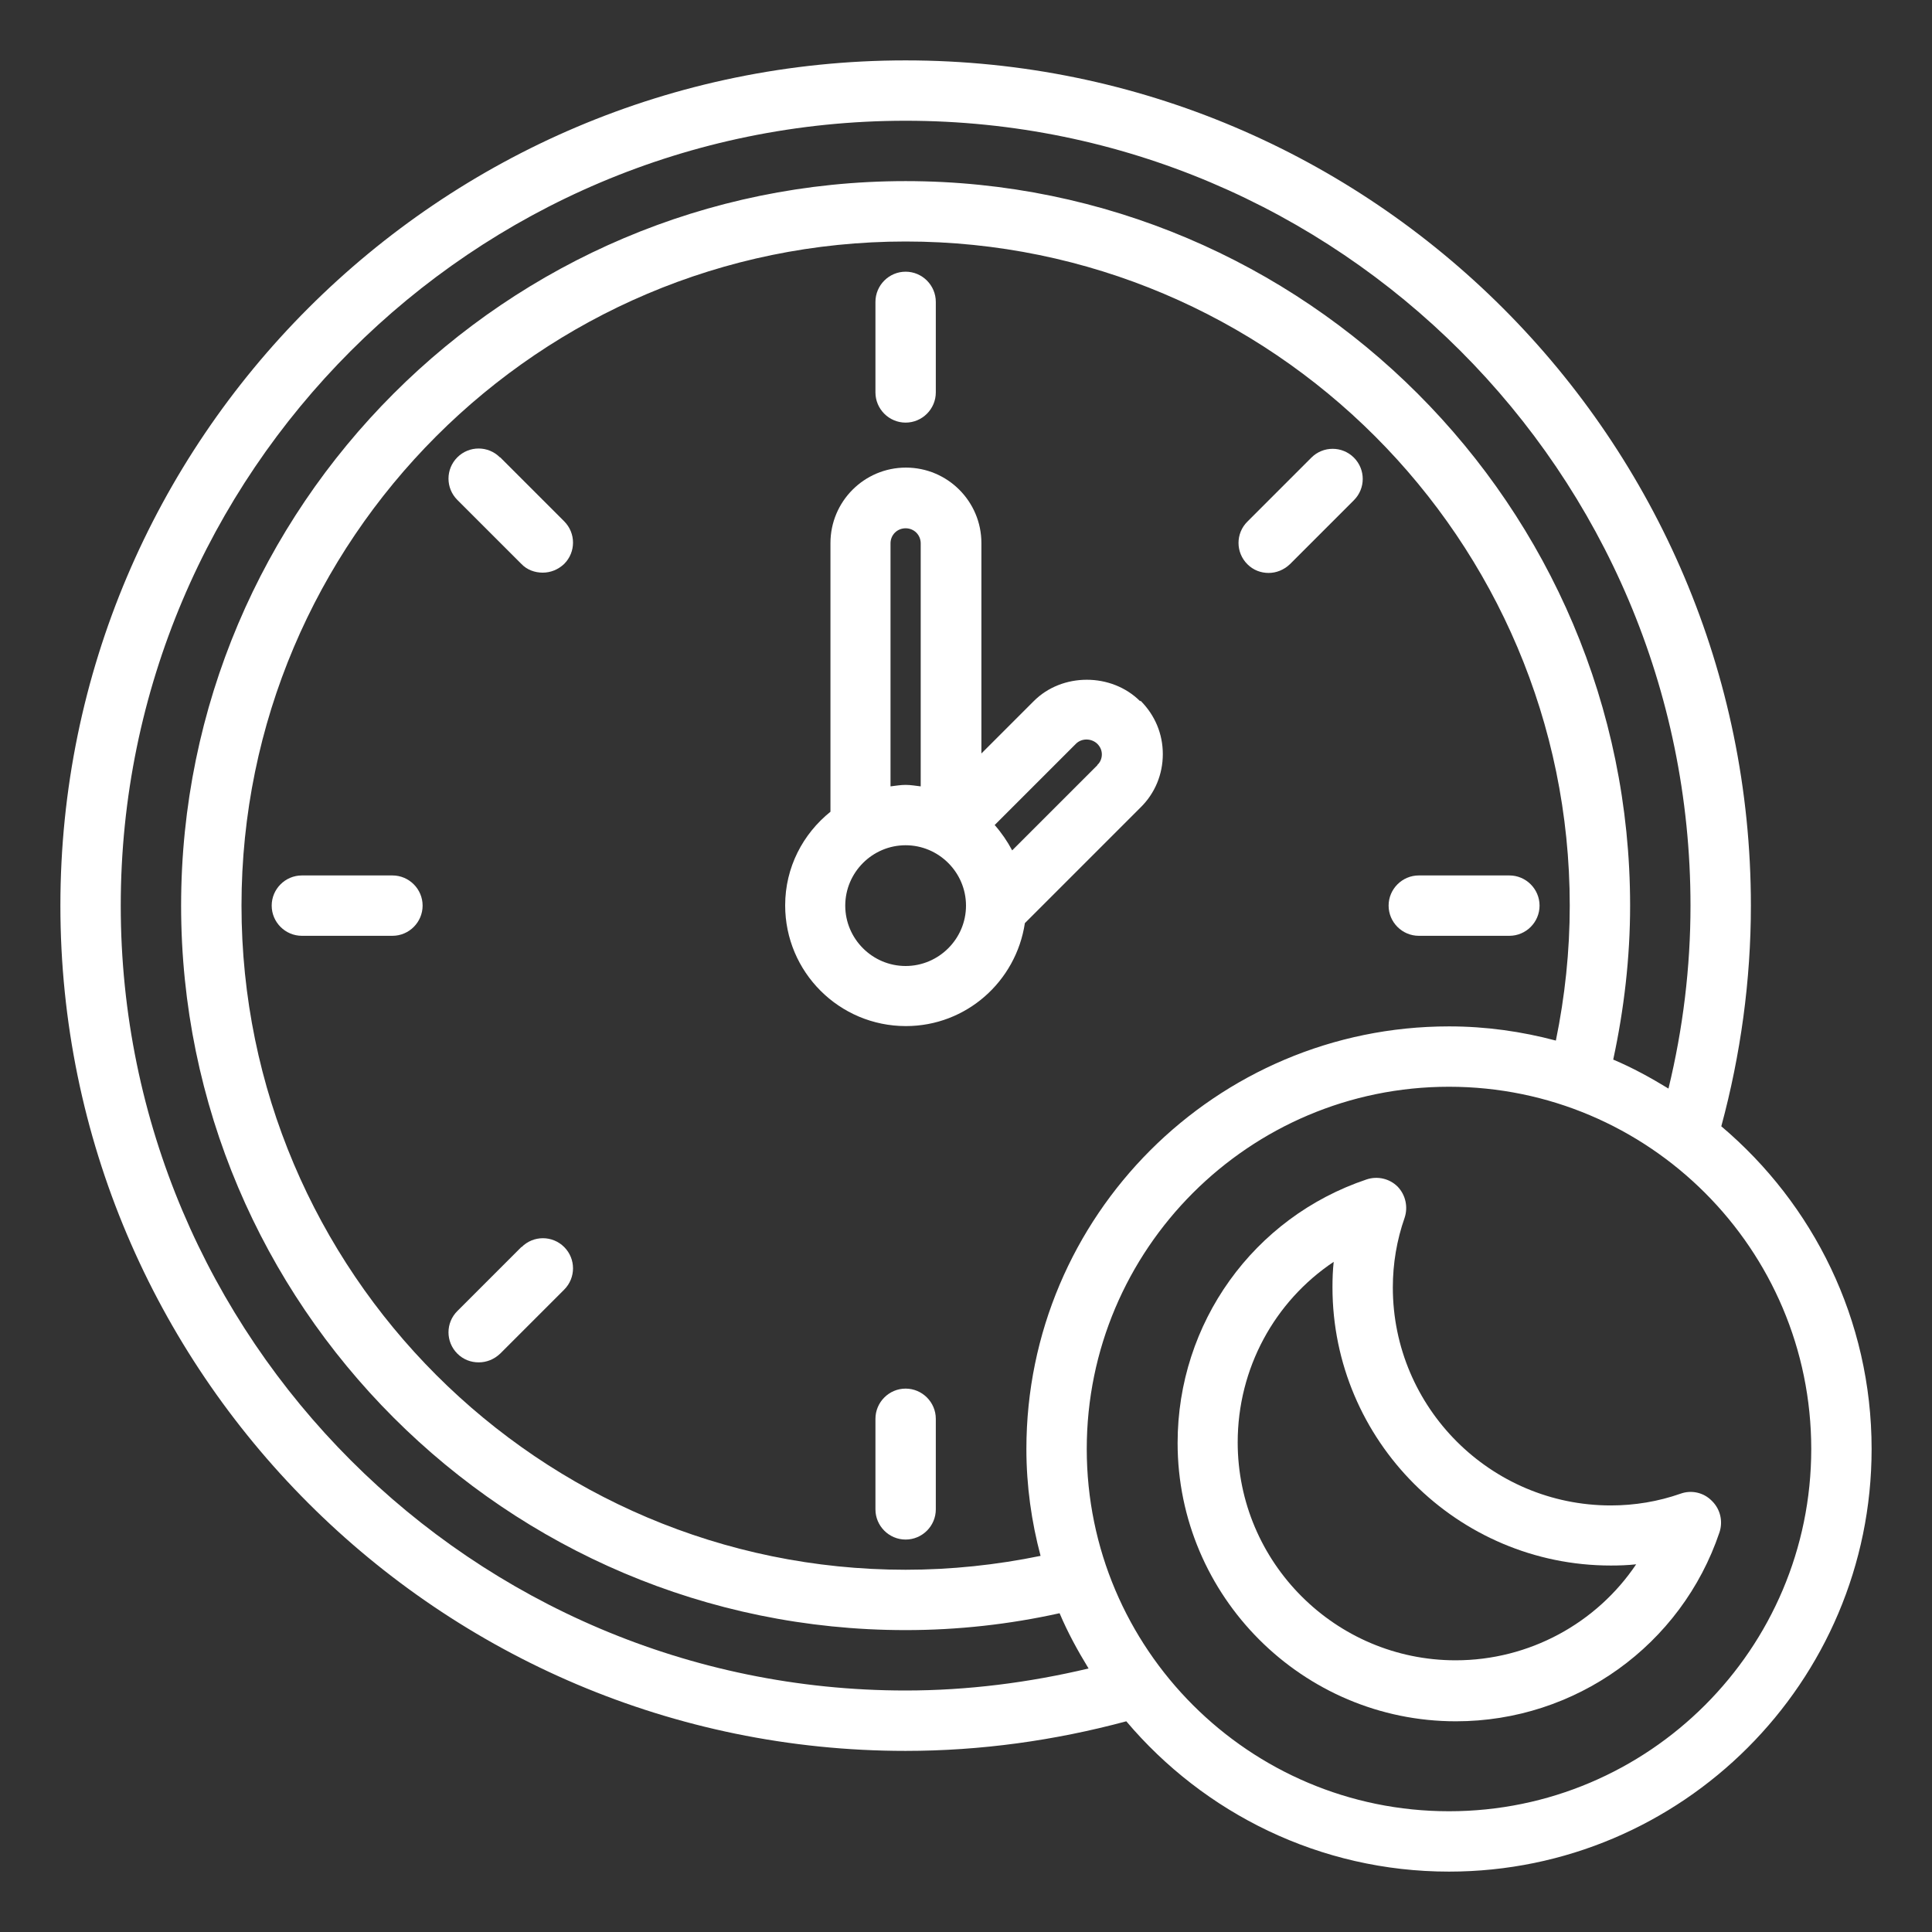 <svg width="70" height="70" viewBox="0 0 70 70" fill="none" xmlns="http://www.w3.org/2000/svg">
<rect x="0" y="0" width="70" height="70" fill="#333333" stroke="none"/>
<path d="M32.812 15.312C33.414 15.312 33.906 14.82 33.906 14.219V10.938C33.906 10.336 33.414 9.844 32.812 9.844C32.211 9.844 31.719 10.336 31.719 10.938V14.219C31.719 14.82 32.211 15.312 32.812 15.312Z" fill="white"/>
<path d="M32.812 50.312C32.211 50.312 31.719 50.805 31.719 51.406V54.688C31.719 55.289 32.211 55.781 32.812 55.781C33.414 55.781 33.906 55.289 33.906 54.688V51.406C33.906 50.805 33.414 50.312 32.812 50.312Z" fill="white"/>
<path d="M51.406 33.906H54.688C55.289 33.906 55.781 33.414 55.781 32.812C55.781 32.211 55.289 31.719 54.688 31.719H51.406C50.805 31.719 50.312 32.211 50.312 32.812C50.312 33.414 50.805 33.906 51.406 33.906Z" fill="white"/>
<path d="M14.219 31.719H10.938C10.336 31.719 9.844 32.211 9.844 32.812C9.844 33.414 10.336 33.906 10.938 33.906H14.219C14.82 33.906 15.312 33.414 15.312 32.812C15.312 32.211 14.82 31.719 14.219 31.719Z" fill="white"/>
<path d="M18.112 16.57C17.686 16.144 16.997 16.144 16.57 16.57C16.143 16.997 16.143 17.686 16.57 18.113L18.889 20.431C19.096 20.65 19.381 20.748 19.665 20.748C19.95 20.748 20.223 20.639 20.442 20.431C20.868 20.005 20.868 19.316 20.442 18.889L18.123 16.57H18.112Z" fill="white"/>
<path d="M45.96 20.759C46.244 20.759 46.517 20.65 46.736 20.442L49.055 18.123C49.481 17.697 49.481 17.008 49.055 16.581C48.628 16.155 47.939 16.155 47.513 16.581L45.194 18.9C44.767 19.326 44.767 20.015 45.194 20.442C45.413 20.661 45.686 20.759 45.971 20.759H45.96Z" fill="white"/>
<path d="M18.889 45.183L16.57 47.502C16.143 47.928 16.143 48.617 16.57 49.044C16.789 49.262 17.062 49.361 17.346 49.361C17.631 49.361 17.904 49.252 18.123 49.044L20.442 46.725C20.868 46.298 20.868 45.609 20.442 45.183C20.015 44.756 19.326 44.756 18.9 45.183H18.889Z" fill="white"/>
<path d="M41.311 25.408C40.272 24.369 38.478 24.369 37.45 25.408L35.558 27.3V19.677C35.558 18.167 34.333 16.942 32.823 16.942C31.314 16.942 30.089 18.167 30.089 19.677V29.411C29.094 30.21 28.448 31.424 28.448 32.802C28.448 35.219 30.406 37.177 32.823 37.177C35.011 37.177 36.815 35.558 37.133 33.447L41.322 29.258C41.847 28.744 42.131 28.055 42.131 27.322C42.131 26.589 41.847 25.911 41.322 25.386L41.311 25.408ZM32.265 19.688C32.265 19.381 32.506 19.141 32.812 19.141C33.119 19.141 33.359 19.381 33.359 19.688V28.492C33.173 28.471 32.998 28.438 32.812 28.438C32.626 28.438 32.451 28.471 32.265 28.492V19.688ZM32.812 35C31.609 35 30.625 34.016 30.625 32.813C30.625 31.61 31.609 30.625 32.812 30.625C34.015 30.625 35 31.61 35 32.813C35 34.016 34.015 35 32.812 35ZM39.758 27.727L36.673 30.811C36.498 30.483 36.29 30.177 36.039 29.892L38.981 26.95C39.189 26.742 39.539 26.742 39.758 26.95C39.867 27.06 39.922 27.191 39.922 27.333C39.922 27.475 39.867 27.617 39.758 27.716V27.727Z" fill="white"/>
<path d="M62.366 40.808C63.066 38.216 63.438 35.525 63.438 32.812C63.438 15.925 49.7 2.188 32.812 2.188C15.925 2.188 2.188 15.925 2.188 32.812C2.188 49.7 15.925 63.438 32.812 63.438C35.525 63.438 38.205 63.066 40.808 62.366C43.619 65.691 47.819 67.812 52.5 67.812C60.944 67.812 67.812 60.944 67.812 52.5C67.812 47.808 65.691 43.619 62.366 40.808ZM32.812 61.25C17.128 61.25 4.375 48.497 4.375 32.812C4.375 17.128 17.128 4.375 32.812 4.375C48.497 4.375 61.25 17.128 61.25 32.812C61.25 35.055 60.977 37.275 60.452 39.441C59.806 39.047 59.15 38.686 58.45 38.391C58.844 36.564 59.062 34.694 59.062 32.812C59.062 18.342 47.283 6.562 32.812 6.562C18.342 6.562 6.562 18.342 6.562 32.812C6.562 47.283 18.342 59.062 32.812 59.062C34.694 59.062 36.564 58.855 38.391 58.45C38.686 59.15 39.047 59.806 39.441 60.452C37.275 60.966 35.055 61.25 32.812 61.25ZM37.188 52.5C37.188 53.834 37.373 55.136 37.702 56.372C36.105 56.7 34.464 56.875 32.812 56.875C19.545 56.875 8.75 46.08 8.75 32.812C8.75 19.545 19.545 8.75 32.812 8.75C46.08 8.75 56.875 19.545 56.875 32.812C56.875 34.464 56.7 36.105 56.372 37.702C55.136 37.373 53.845 37.188 52.5 37.188C44.056 37.188 37.188 44.056 37.188 52.5ZM52.5 65.625C45.259 65.625 39.375 59.741 39.375 52.5C39.375 45.259 45.259 39.375 52.5 39.375C59.741 39.375 65.625 45.259 65.625 52.5C65.625 59.741 59.741 65.625 52.5 65.625Z" fill="white"/>
<path d="M62.015 54.37C61.72 54.075 61.283 53.977 60.889 54.119C60.08 54.403 59.226 54.545 58.362 54.545C54.009 54.545 50.465 51.002 50.465 46.648C50.465 45.784 50.608 44.931 50.892 44.122C51.023 43.728 50.925 43.291 50.64 42.995C50.345 42.7 49.908 42.602 49.514 42.733C45.412 44.111 42.667 47.939 42.667 52.281C42.667 57.837 47.195 62.366 52.751 62.366C57.083 62.366 60.922 59.609 62.3 55.519C62.431 55.125 62.333 54.688 62.037 54.392L62.015 54.37ZM52.74 60.156C48.387 60.156 44.844 56.612 44.844 52.259C44.844 49.58 46.178 47.152 48.322 45.719C48.289 46.025 48.278 46.331 48.278 46.638C48.278 52.194 52.806 56.722 58.362 56.722C58.669 56.722 58.986 56.711 59.281 56.678C57.848 58.811 55.409 60.156 52.74 60.156Z" fill="white"/>
</svg>
